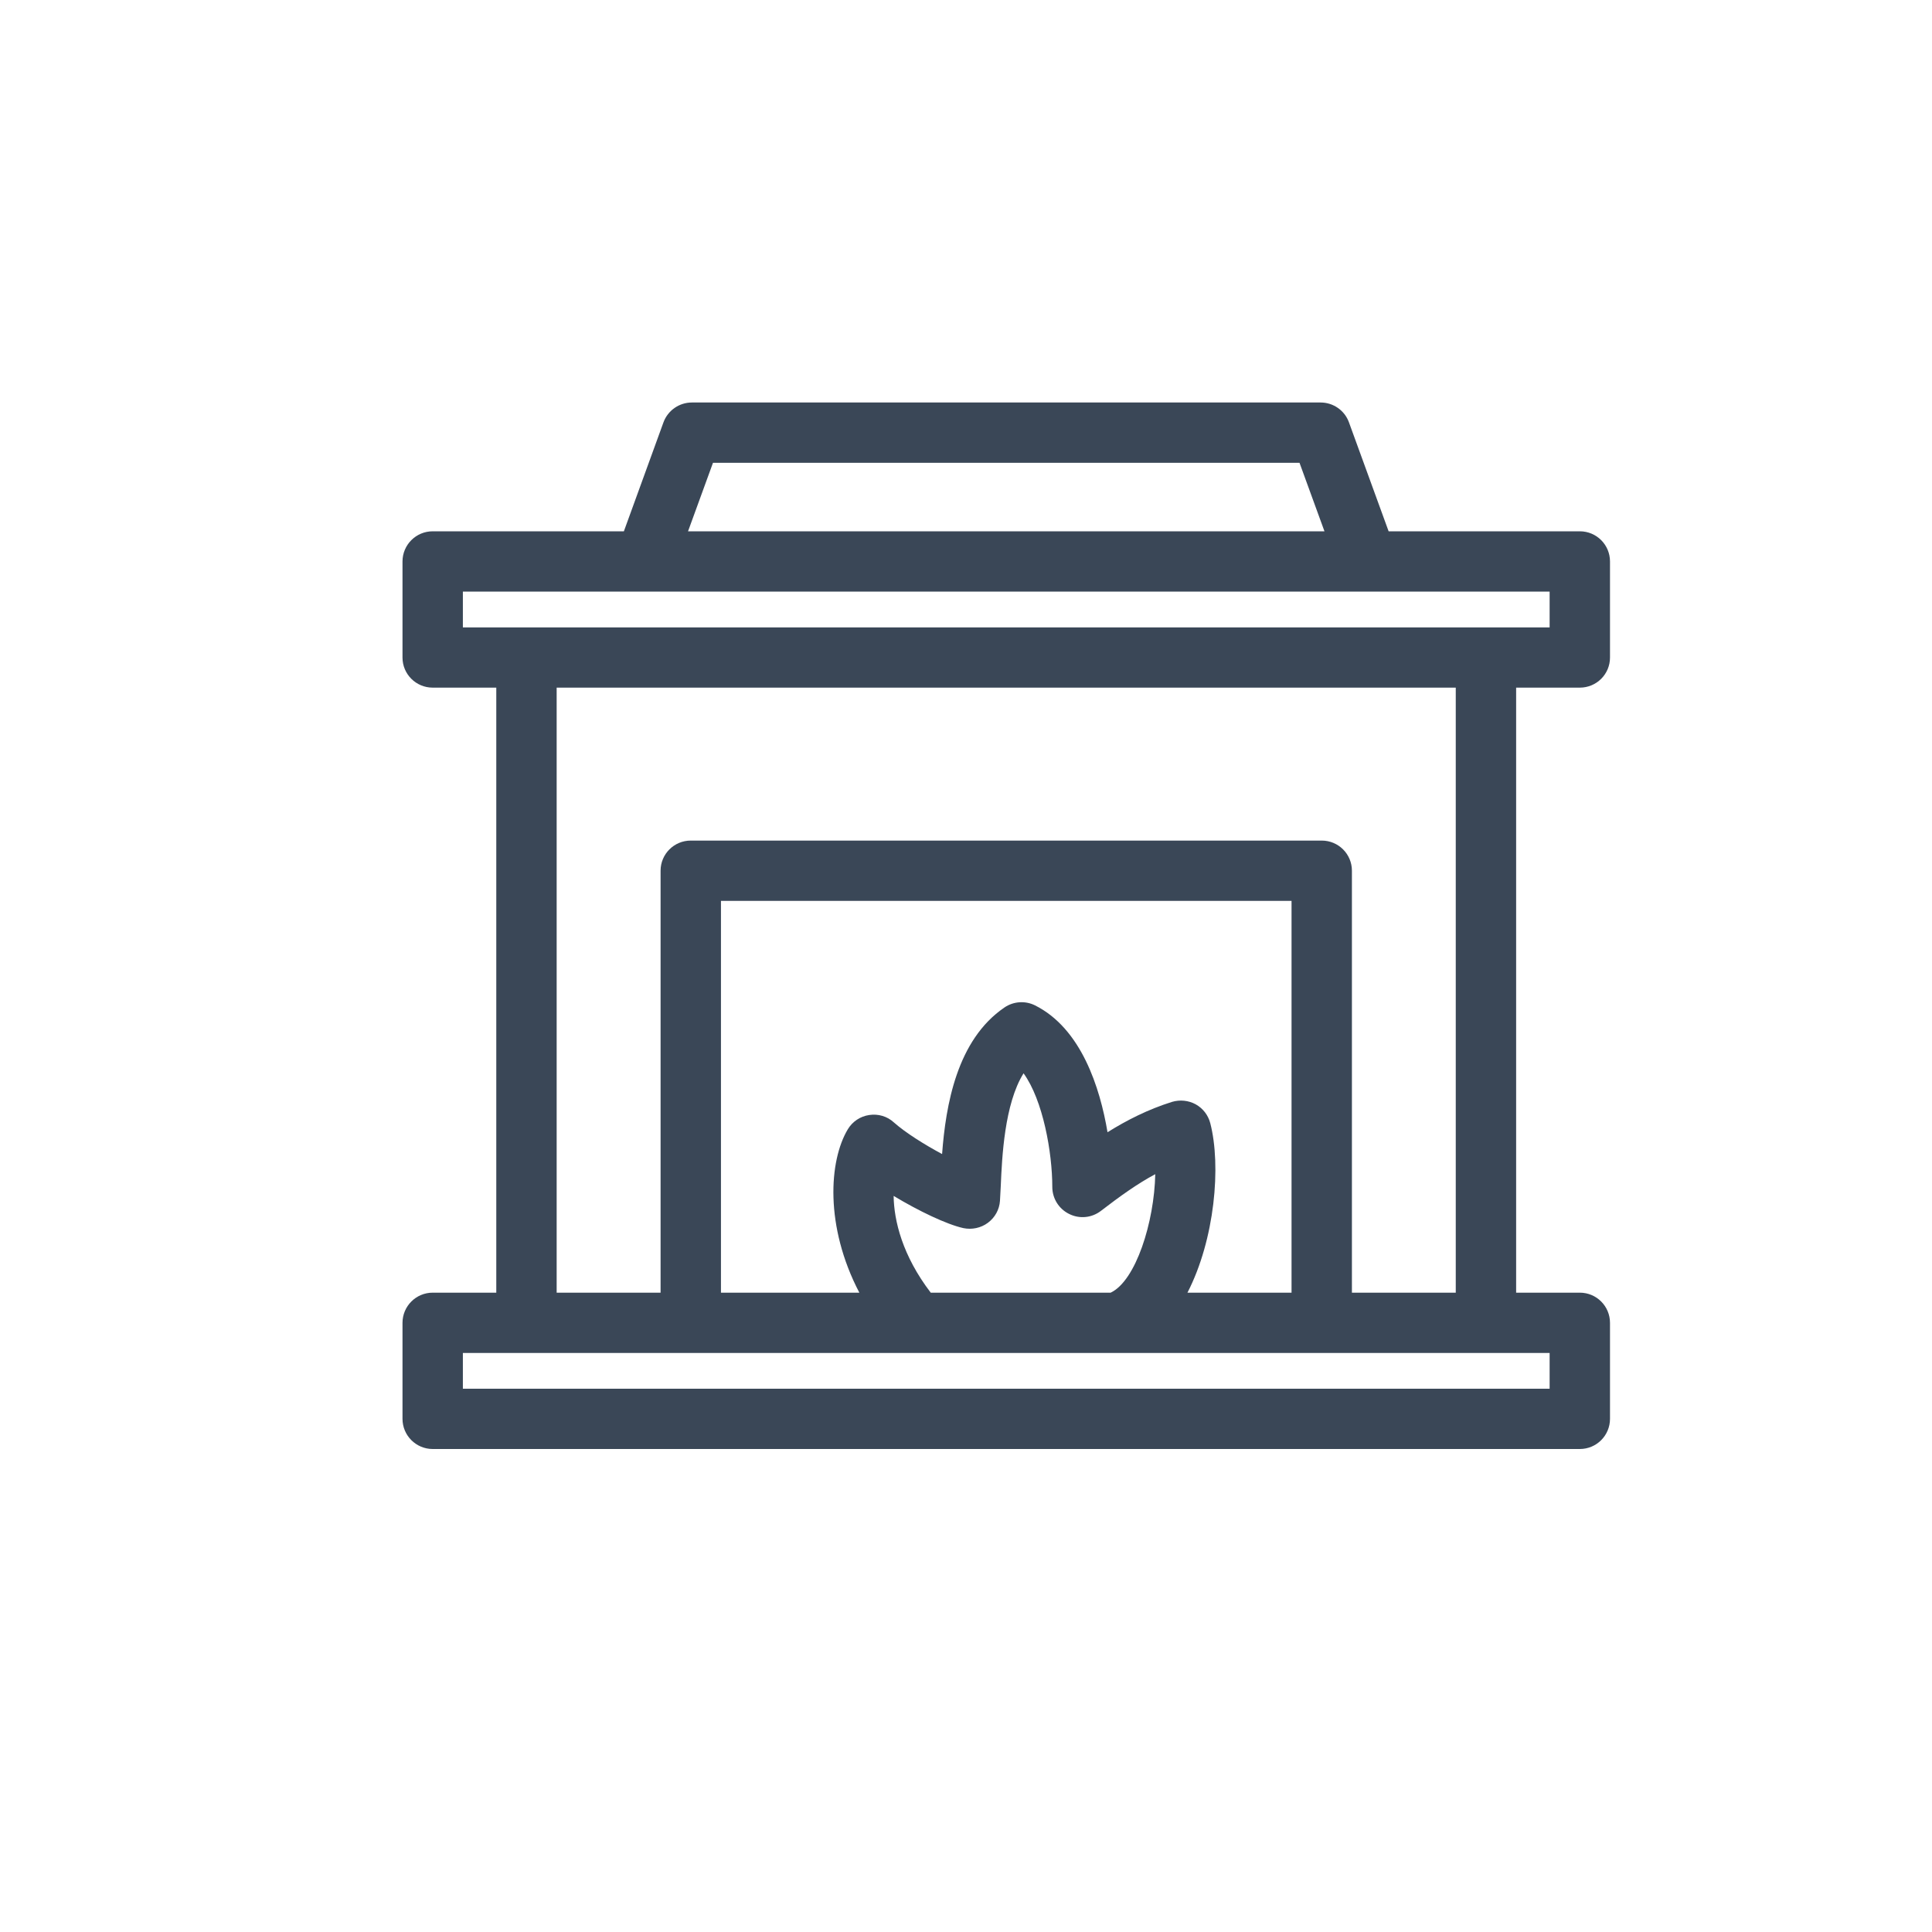 <svg width="24" height="24" viewBox="0 0 24 24" fill="none" xmlns="http://www.w3.org/2000/svg">
<path fill-rule="evenodd" clip-rule="evenodd" d="M18.084 16.058H16.794V10.816C16.794 10.61 16.627 10.442 16.419 10.442H8.581C8.373 10.442 8.206 10.61 8.206 10.816V16.058H6.915V8.542H18.084V16.058ZM11.562 16.058C11.21 15.598 11.105 15.163 11.101 14.856C11.413 15.044 11.76 15.21 11.967 15.256C12.072 15.278 12.185 15.255 12.272 15.19C12.36 15.125 12.415 15.025 12.422 14.917L12.432 14.731C12.447 14.379 12.477 13.714 12.715 13.333C12.957 13.667 13.072 14.318 13.072 14.744C13.072 14.887 13.153 15.017 13.281 15.08C13.41 15.145 13.563 15.129 13.676 15.042C13.918 14.856 14.132 14.703 14.351 14.586C14.339 15.18 14.11 15.911 13.797 16.058H11.562ZM16.044 16.058H14.751C15.091 15.398 15.172 14.482 15.034 13.951C15.008 13.852 14.943 13.768 14.853 13.718C14.763 13.669 14.657 13.659 14.559 13.688C14.259 13.782 13.995 13.917 13.758 14.065C13.665 13.512 13.432 12.776 12.857 12.489C12.737 12.429 12.591 12.438 12.478 12.515C11.886 12.918 11.748 13.731 11.703 14.336C11.486 14.22 11.247 14.07 11.104 13.943C11.022 13.867 10.909 13.834 10.798 13.851C10.687 13.867 10.59 13.932 10.532 14.028C10.298 14.418 10.243 15.231 10.675 16.058H8.956V11.191H16.044V16.058ZM5.75 17.251H19.25V16.807H5.75V17.251ZM5.75 7.794H19.25V7.349H5.75V7.794ZM8.857 5.749H16.143L16.453 6.6H8.547L8.857 5.749ZM19.625 8.542C19.833 8.542 20 8.375 20 8.168V6.975C20 6.768 19.833 6.6 19.625 6.6H17.25L16.757 5.246C16.704 5.099 16.563 5 16.405 5H8.595C8.437 5 8.296 5.099 8.242 5.246L7.75 6.6H5.375C5.168 6.6 5 6.768 5 6.975V8.168C5 8.375 5.168 8.542 5.375 8.542H6.165V16.058H5.375C5.168 16.058 5 16.226 5 16.433V17.625C5 17.832 5.168 18 5.375 18H19.625C19.833 18 20 17.832 20 17.625V16.433C20 16.226 19.833 16.058 19.625 16.058H18.834V8.542H19.625Z" fill="#3A4757"/>
</svg>